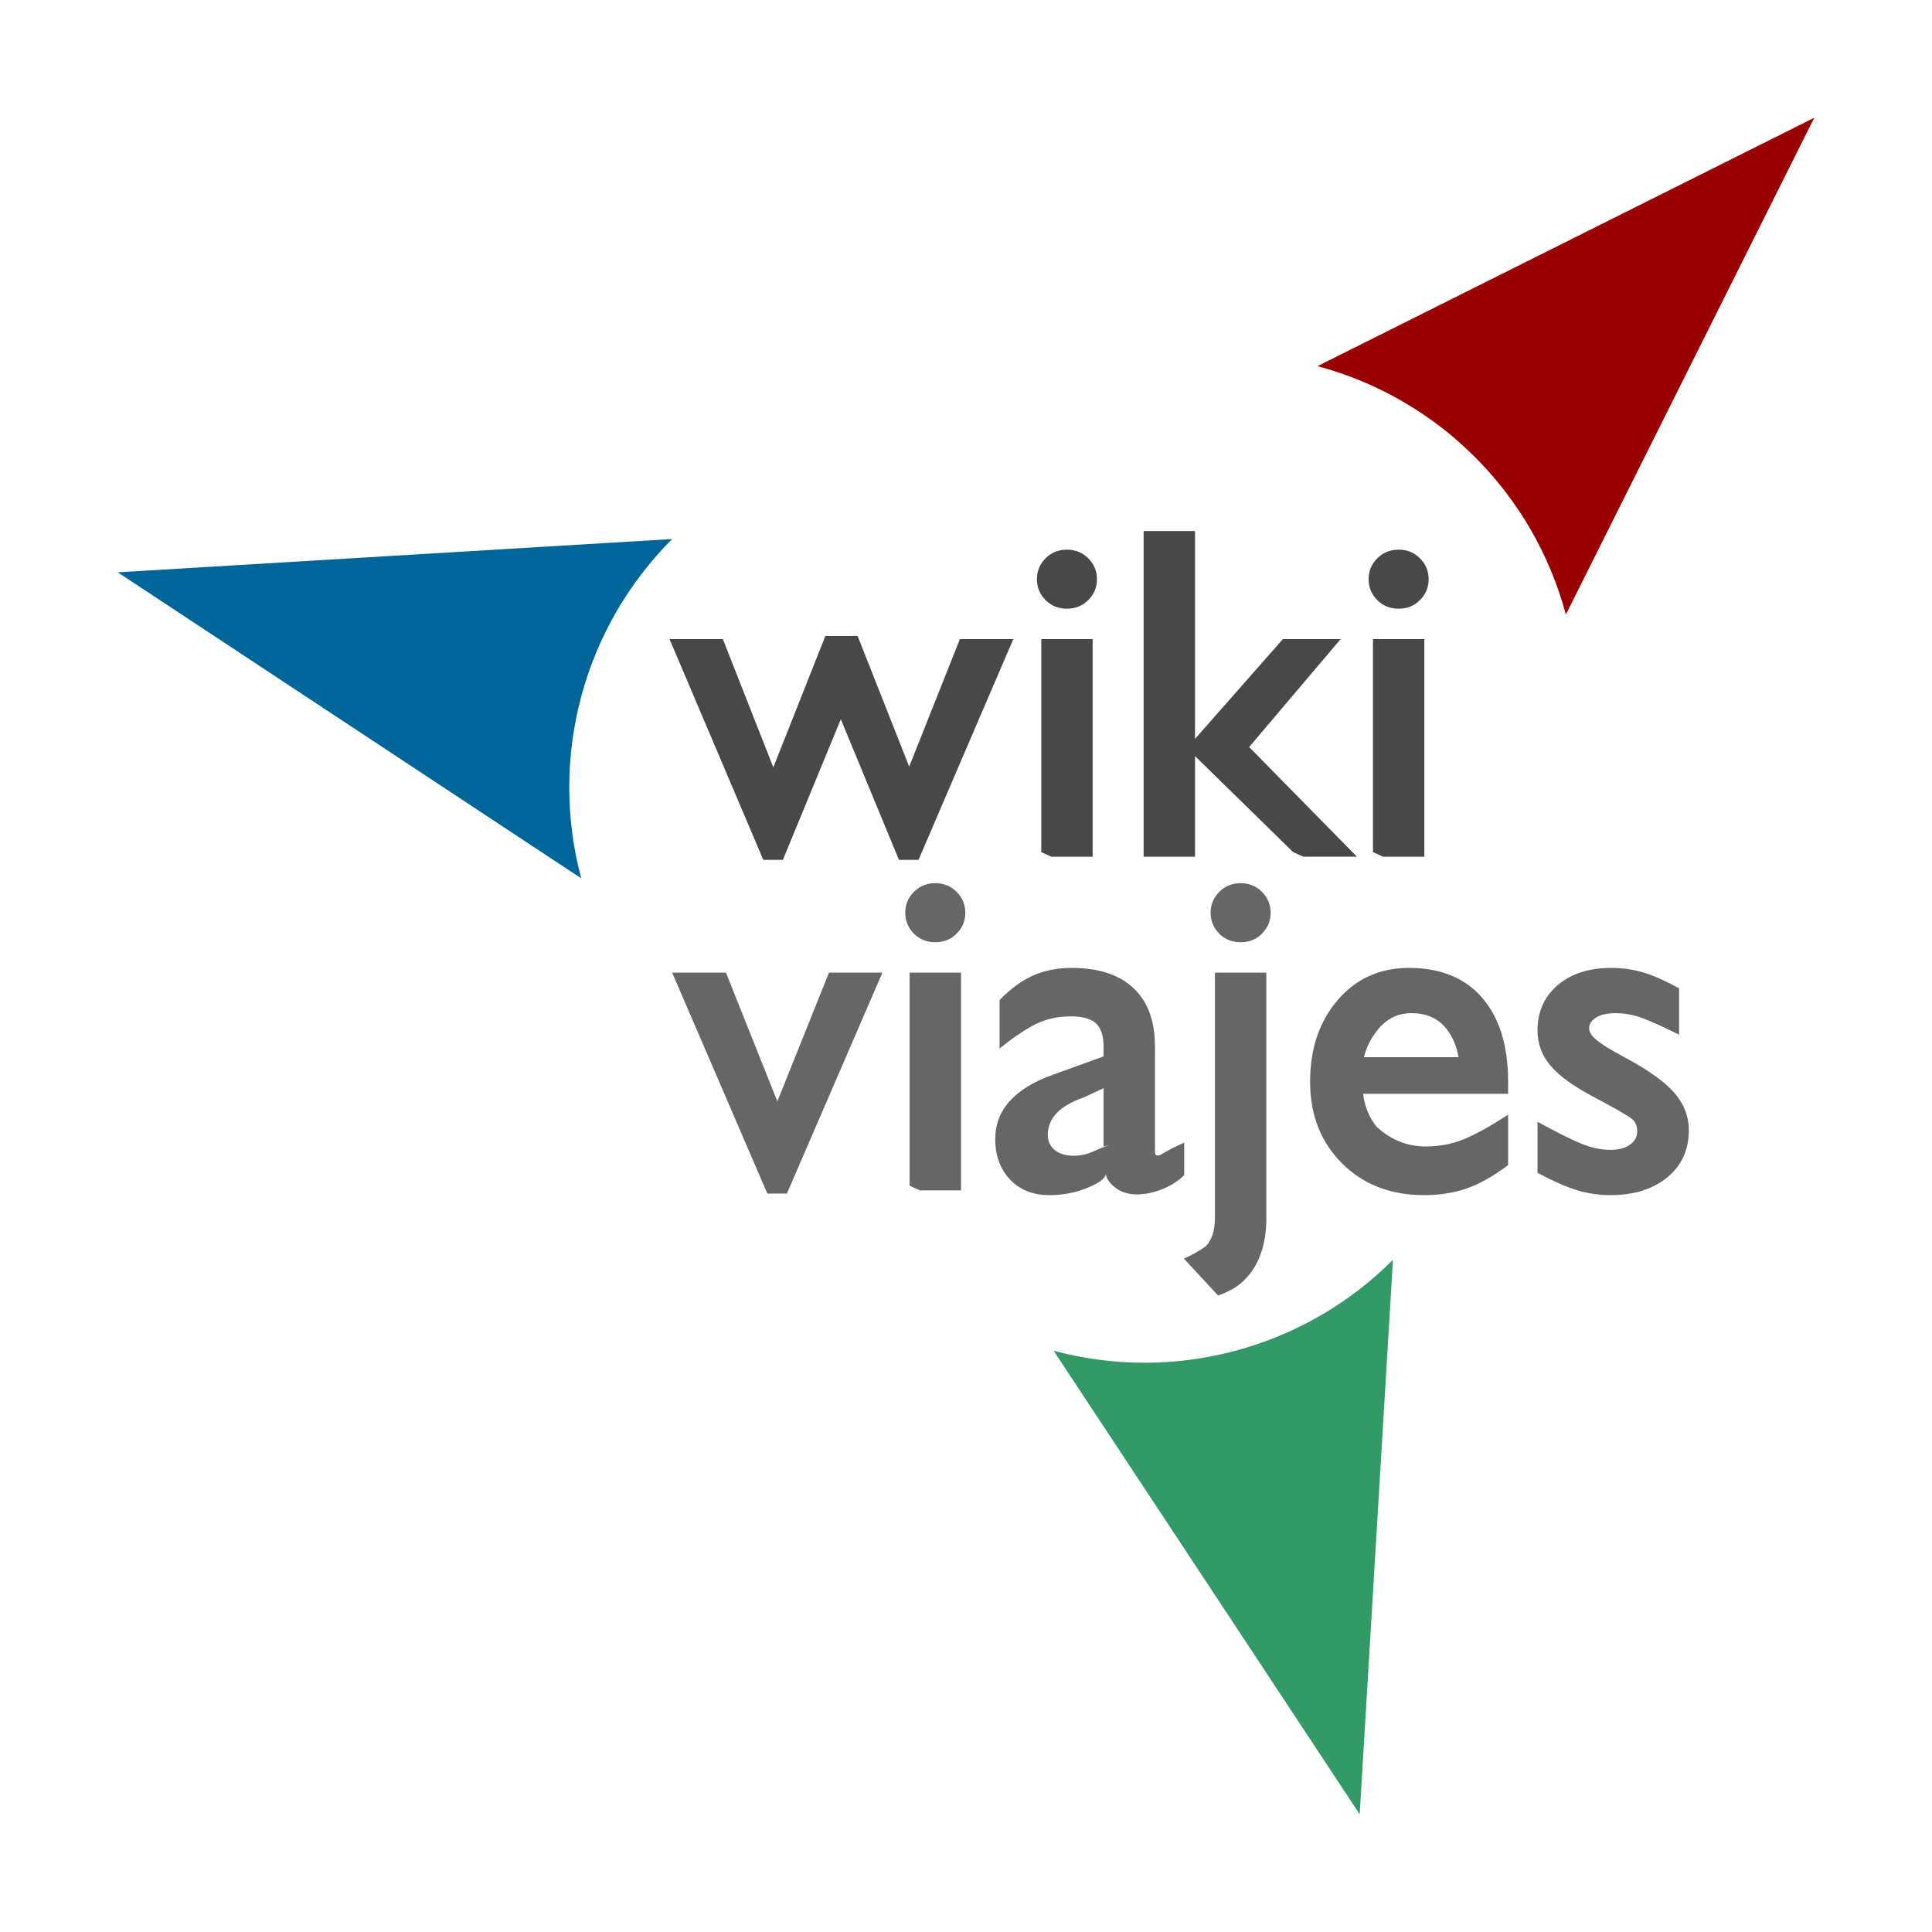 <?xml version="1.0" encoding="UTF-8" standalone="no"?>
<!-- Created with Inkscape (http://www.inkscape.org/) -->

<svg
   xmlns:dc="http://purl.org/dc/elements/1.1/"
   xmlns:cc="http://creativecommons.org/ns#"
   xmlns:rdf="http://www.w3.org/1999/02/22-rdf-syntax-ns#"
   xmlns:svg="http://www.w3.org/2000/svg"
   xmlns="http://www.w3.org/2000/svg"
   xmlns:sodipodi="http://sodipodi.sourceforge.net/DTD/sodipodi-0.dtd"
   xmlns:inkscape="http://www.inkscape.org/namespaces/inkscape"
   width="302.5"
   height="302.5"
   id="svg5452"
   version="1.1"
   inkscape:version="0.48.4 r9939"
   sodipodi:docname="Wikivoyage-logo-cs.svg"
   inkscape:export-filename="W:\Wiki\Projekte\Logos\WikiVoyage-Logo\Sprachversionen\Wikivoyage-logo-cs.png"
   inkscape:export-xdpi="45.220001"
   inkscape:export-ydpi="45.220001">
  <defs
     id="defs5454" />
  <sodipodi:namedview
     id="base"
     pagecolor="#ffffff"
     bordercolor="#666666"
     borderopacity="1.0"
     inkscape:pageopacity="0.0"
     inkscape:pageshadow="2"
     inkscape:zoom="0.98994949"
     inkscape:cx="95.829502"
     inkscape:cy="221.45198"
     inkscape:document-units="px"
     inkscape:current-layer="layer1"
     showgrid="false"
     fit-margin-top="0"
     fit-margin-left="0"
     fit-margin-right="0"
     fit-margin-bottom="0"
     inkscape:window-width="1920"
     inkscape:window-height="1017"
     inkscape:window-x="-8"
     inkscape:window-y="-8"
     inkscape:window-maximized="1" />
  <g
     inkscape:label="Ebene 1"
     inkscape:groupmode="layer"
     id="layer1"
     transform="translate(-149.256,-515.913)">
    <g
       transform="translate(-1147.494,-3758.2)"
       id="g5720">
      <path
         inkscape:connector-curvature="0"
         id="path5201"
         d="m 1461.724,4485.606 47.916,72.571 5.21,-86.806 c -13.894,13.894 -34.146,19.321 -53.126,14.235 z"
         style="fill:#339966;fill-opacity:1;stroke:none" />
      <path
         style="fill:#990000;fill-opacity:1;stroke:none"
         d="m 1541.924,4370.329 38.891,-77.782 -77.782,38.891 c 18.98,5.086 33.805,19.911 38.891,38.891 z"
         id="path5203"
         inkscape:connector-curvature="0" />
      <path
         inkscape:connector-curvature="0"
         id="path5205"
         d="m 1401.992,4358.512 -86.806,5.21 72.571,47.916 c -5.086,-18.98 0.341,-39.231 14.235,-53.126 z"
         style="fill:#006699;fill-opacity:1;stroke:none" />
    </g>
    <g
       transform="translate(-1147.494,-3758.2)"
       id="g5706">
      <g
         id="g5211"
         transform="matrix(0.936,0,0,0.936,589.744,1898.568)">
        <path
           inkscape:connector-curvature="0"
           d="m 883.034,2681.816 -15.687,-36.931 0,0 4.6,0 4.318,0 0,0 8.445,21.445 0,0 0,0 8.706,-21.974 2.702,0 2.688,0 8.633,21.86 0,0 0,0 8.479,-21.331 0,0 4.332,0 4.6,0 0,0 -15.854,36.931 -1.628,0 -1.642,0 -9.727,-23.526 0,0 0,0 -9.694,23.526 -1.63,0 z"
           style="font-size:80px;font-style:normal;font-variant:normal;font-weight:bold;font-stretch:normal;line-height:125%;letter-spacing:0px;word-spacing:0px;fill:#484848;fill-opacity:1;stroke:none;font-family:Gill Sans;-inkscape-font-specification:Gill Sans Bold"
           id="path5213" />
        <path
           inkscape:connector-curvature="0"
           d="m 929.531,2680.512 0,-35.627 0,0 4.296,0 4.299,0 0,0 0,36.4 0,0 -4.299,0 -2.596,0 z m 4.296,-50.59 c 1.409,1e-4 2.597,0.484 3.566,1.452 0.968,0.969 1.453,2.131 1.453,3.488 -10e-6,1.364 -0.482,2.528 -1.447,3.492 -0.964,0.964 -2.155,1.447 -3.572,1.446 -1.425,1e-4 -2.617,-0.48 -3.578,-1.44 -0.96,-0.96 -1.441,-2.126 -1.441,-3.498 -10e-6,-1.365 0.482,-2.53 1.447,-3.494 0.964,-0.964 2.155,-1.446 3.572,-1.446 z"
           style="font-size:80px;font-style:normal;font-variant:normal;font-weight:bold;font-stretch:normal;line-height:125%;letter-spacing:0px;word-spacing:0px;fill:#484848;fill-opacity:1;stroke:none;font-family:Gill Sans;-inkscape-font-specification:Gill Sans Bold"
           id="path5215" />
        <path
           inkscape:connector-curvature="0"
           d="m 955.248,2627.588 0,53.696 0,0 -4.296,0 -4.299,0 0,0 0,-54.469 0,0 4.299,0 4.296,0 z m 16.409,52.923 -17.767,-17.39 0,0 16.059,-18.238 0,0 4.603,0 5.057,0 0,0 -15.306,18.056 0,0 18.032,18.344 0,0 -5.32,0 -3.659,0 z"
           style="font-size:80px;font-style:normal;font-variant:normal;font-weight:bold;font-stretch:normal;line-height:125%;letter-spacing:0px;word-spacing:0px;fill:#484848;fill-opacity:1;stroke:none;font-family:Gill Sans;-inkscape-font-specification:Gill Sans Bold"
           id="path5217" />
        <path
           inkscape:connector-curvature="0"
           d="m 985.016,2680.512 0,-35.627 0,0 4.296,0 4.299,0 0,0 0,36.4 0,0 -4.299,0 -2.596,0 z m 4.296,-50.59 c 1.409,1e-4 2.597,0.484 3.566,1.452 0.968,0.969 1.453,2.131 1.453,3.488 0,1.364 -0.482,2.528 -1.447,3.492 -0.964,0.964 -2.155,1.447 -3.572,1.446 -1.425,1e-4 -2.617,-0.48 -3.578,-1.44 -0.96,-0.96 -1.44,-2.126 -1.44,-3.498 0,-1.365 0.482,-2.53 1.447,-3.494 0.964,-0.964 2.155,-1.446 3.572,-1.446 z"
           style="font-size:80px;font-style:normal;font-variant:normal;font-weight:bold;font-stretch:normal;line-height:125%;letter-spacing:0px;word-spacing:0px;fill:#484848;fill-opacity:1;stroke:none;font-family:Gill Sans;-inkscape-font-specification:Gill Sans Bold"
           id="path5219" />
      </g>
      <g
         id="text5655"
         style="font-size:74.105px;font-style:normal;font-variant:normal;font-weight:bold;font-stretch:normal;line-height:125%;letter-spacing:0px;word-spacing:0px;fill:#666666;fill-opacity:1;stroke:none;font-family:Gill Sans;-inkscape-font-specification:Gill Sans Bold">
        <path
           inkscape:connector-curvature="0"
           id="path5694"
           style="fill:#666666;font-family:Gill Sans;-inkscape-font-specification:Gill Sans Bold"
           d="m 1401.992,4426.406 0,0 4.344,0 4.082,0 0,0 8.046,20.152 0,0 0,0 8.08,-20.152 0,0 4.057,0 4.308,0 0,0 -14.951,34.585 -1.527,0 -1.536,0 z" />
        <path
           inkscape:connector-curvature="0"
           id="path5696"
           style="fill:#666666;font-family:Gill Sans;-inkscape-font-specification:Gill Sans Bold"
           d="m 1439.171,4459.77 0,-33.364 0,0 4.023,0 4.026,0 0,0 0,34.088 0,0 -4.026,0 -2.431,0 z m 4.023,-47.377 c 1.319,0 2.432,0.454 3.339,1.36 0.907,0.907 1.36,1.996 1.36,3.267 0,1.277 -0.452,2.367 -1.355,3.27 -0.903,0.903 -2.018,1.355 -3.345,1.355 -1.334,0 -2.451,-0.45 -3.35,-1.349 -0.899,-0.899 -1.349,-1.991 -1.349,-3.276 0,-1.278 0.452,-2.369 1.355,-3.272 0.903,-0.903 2.018,-1.355 3.345,-1.355 z" />
        <path
           inkscape:connector-curvature="0"
           id="path5698"
           style="fill:#666666;font-family:Gill Sans;-inkscape-font-specification:Gill Sans Bold"
           d="m 1461.076,4461.238 c -2.572,0 -4.631,-0.812 -6.177,-2.437 -1.546,-1.625 -2.319,-3.738 -2.319,-6.34 0,-2.307 0.76,-4.296 2.28,-5.967 1.52,-1.671 3.772,-3.042 6.757,-4.112 l 7.922,-2.863 0,0 0,-1.531 c -10e-5,-1.692 -0.397,-2.905 -1.191,-3.639 -0.794,-0.734 -2.095,-1.101 -3.902,-1.101 -2.022,0 -3.828,0.387 -5.419,1.16 -1.591,0.773 -3.514,2.066 -5.771,3.878 l 0,-7.59 c 1.741,-1.796 3.506,-3.083 5.293,-3.864 1.787,-0.78 3.776,-1.17 5.967,-1.17 4.235,0 7.472,1.056 9.712,3.168 2.24,2.112 3.36,5.165 3.36,9.157 l 0,16.425 c 0,0.267 0.037,0.438 0.112,0.512 0.075,0.075 0.21,0.112 0.406,0.112 0.161,0 0.506,-0.166 1.034,-0.497 0.528,-0.332 1.536,-0.84 3.026,-1.524 l 0,5.088 c -0.947,0.947 -2.11,1.688 -3.49,2.224 -1.38,0.536 -2.693,0.804 -3.942,0.804 -1.449,0 -2.669,-0.439 -3.661,-1.316 -0.734,-0.672 -1.12,-1.286 -1.158,-1.841 l 0,0 c -0.166,0.552 -0.745,1.081 -1.737,1.588 -2.183,1.117 -4.55,1.676 -7.101,1.676 z m 8.463,-7.606 0,-9.139 0,0 -3.128,1.456 c -1.927,0.686 -3.342,1.512 -4.247,2.48 -0.905,0.967 -1.357,2.098 -1.357,3.393 0,0.976 0.365,1.761 1.096,2.357 0.73,0.596 1.72,0.893 2.968,0.893 1.058,0 2.104,-0.235 3.137,-0.706 0.684,-0.321 1.496,-0.649 2.433,-0.984 z" />
        <path
           inkscape:connector-curvature="0"
           id="path5700"
           style="fill:#666666;font-family:Gill Sans;-inkscape-font-specification:Gill Sans Bold"
           d="m 1486.977,4426.406 0,0 4.026,0 4.023,0 0,0 0,38.403 c 0,4.312 -1.206,7.609 -3.618,9.892 -0.942,0.911 -2.257,1.662 -3.944,2.255 l 0,0 -5.346,-5.78 0,0 c 1.242,-0.537 2.393,-1.186 3.451,-1.947 0.939,-1.015 1.409,-2.488 1.409,-4.419 l 0,0 z m 4.026,-14.012 c 1.318,0 2.43,0.454 3.337,1.36 0.907,0.907 1.36,1.996 1.36,3.267 -1e-4,1.277 -0.452,2.367 -1.355,3.27 -0.903,0.903 -2.017,1.355 -3.342,1.355 -1.334,0 -2.451,-0.45 -3.35,-1.349 -0.899,-0.899 -1.349,-1.991 -1.349,-3.276 0,-1.278 0.452,-2.369 1.355,-3.272 0.903,-0.903 2.018,-1.355 3.345,-1.355 z" />
        <path
           inkscape:connector-curvature="0"
           id="path5702"
           style="fill:#666666;font-family:Gill Sans;-inkscape-font-specification:Gill Sans Bold"
           d="m 1519.704,4461.238 c -5.236,0 -9.516,-1.662 -12.84,-4.986 -3.324,-3.324 -4.986,-7.58 -4.986,-12.767 0,-5.176 1.44,-9.44 4.321,-12.793 2.88,-3.353 6.601,-5.03 11.162,-5.03 4.956,0 8.781,1.567 11.477,4.699 2.696,3.133 4.044,7.508 4.044,13.124 l 0,1.895 0,0 -22.706,0 0,0 c 0.238,1.954 0.942,3.671 2.112,5.152 2.222,2.058 4.788,3.087 7.698,3.087 2.133,1e-4 4.115,-0.376 5.944,-1.127 1.829,-0.752 4.146,-2.031 6.951,-3.839 l 0,7.879 c -2.298,1.735 -4.456,2.954 -6.475,3.655 -2.019,0.701 -4.253,1.052 -6.703,1.052 z m 5.412,-21.598 0,0 c -0.27,-1.618 -0.859,-3.042 -1.766,-4.274 -1.276,-1.744 -3.153,-2.617 -5.633,-2.617 -2.201,0 -4.013,0.947 -5.437,2.841 -0.976,1.272 -1.63,2.623 -1.963,4.05 l 0,0 z" />
        <path
           inkscape:connector-curvature="0"
           id="path5704"
           style="fill:#666666;font-family:Gill Sans;-inkscape-font-specification:Gill Sans Bold"
           d="m 1559.653,4436.121 c -2.509,-1.245 -4.437,-2.119 -5.786,-2.62 -1.349,-0.501 -2.749,-0.752 -4.201,-0.752 -1.276,0 -2.277,0.227 -3.006,0.681 -0.728,0.454 -1.092,1.015 -1.092,1.683 0,0.559 0.342,1.135 1.027,1.728 0.841,0.728 2.368,1.679 4.58,2.854 3.543,1.894 6.074,3.685 7.592,5.373 1.607,1.788 2.411,3.792 2.411,6.011 0,3.076 -1.129,5.538 -3.387,7.386 -2.258,1.848 -5.226,2.773 -8.905,2.773 -1.762,0 -3.483,-0.251 -5.162,-0.754 -1.679,-0.503 -3.759,-1.415 -6.241,-2.735 l 0,-7.997 c 2.917,1.6 5.178,2.733 6.782,3.399 1.604,0.666 3.144,1 4.62,1 1.31,0 2.339,-0.273 3.086,-0.819 0.747,-0.546 1.121,-1.238 1.121,-2.076 0,-0.828 -0.249,-1.456 -0.749,-1.886 -0.666,-0.552 -2.665,-1.707 -5.995,-3.465 -3.16,-1.666 -5.414,-3.284 -6.762,-4.853 -1.402,-1.636 -2.103,-3.497 -2.103,-5.584 0,-2.95 1.056,-5.322 3.17,-7.116 2.113,-1.793 4.893,-2.69 8.339,-2.69 1.743,0 3.406,0.231 4.99,0.692 1.584,0.461 3.474,1.297 5.671,2.506 z" />
      </g>
    </g>
  </g>
</svg>

